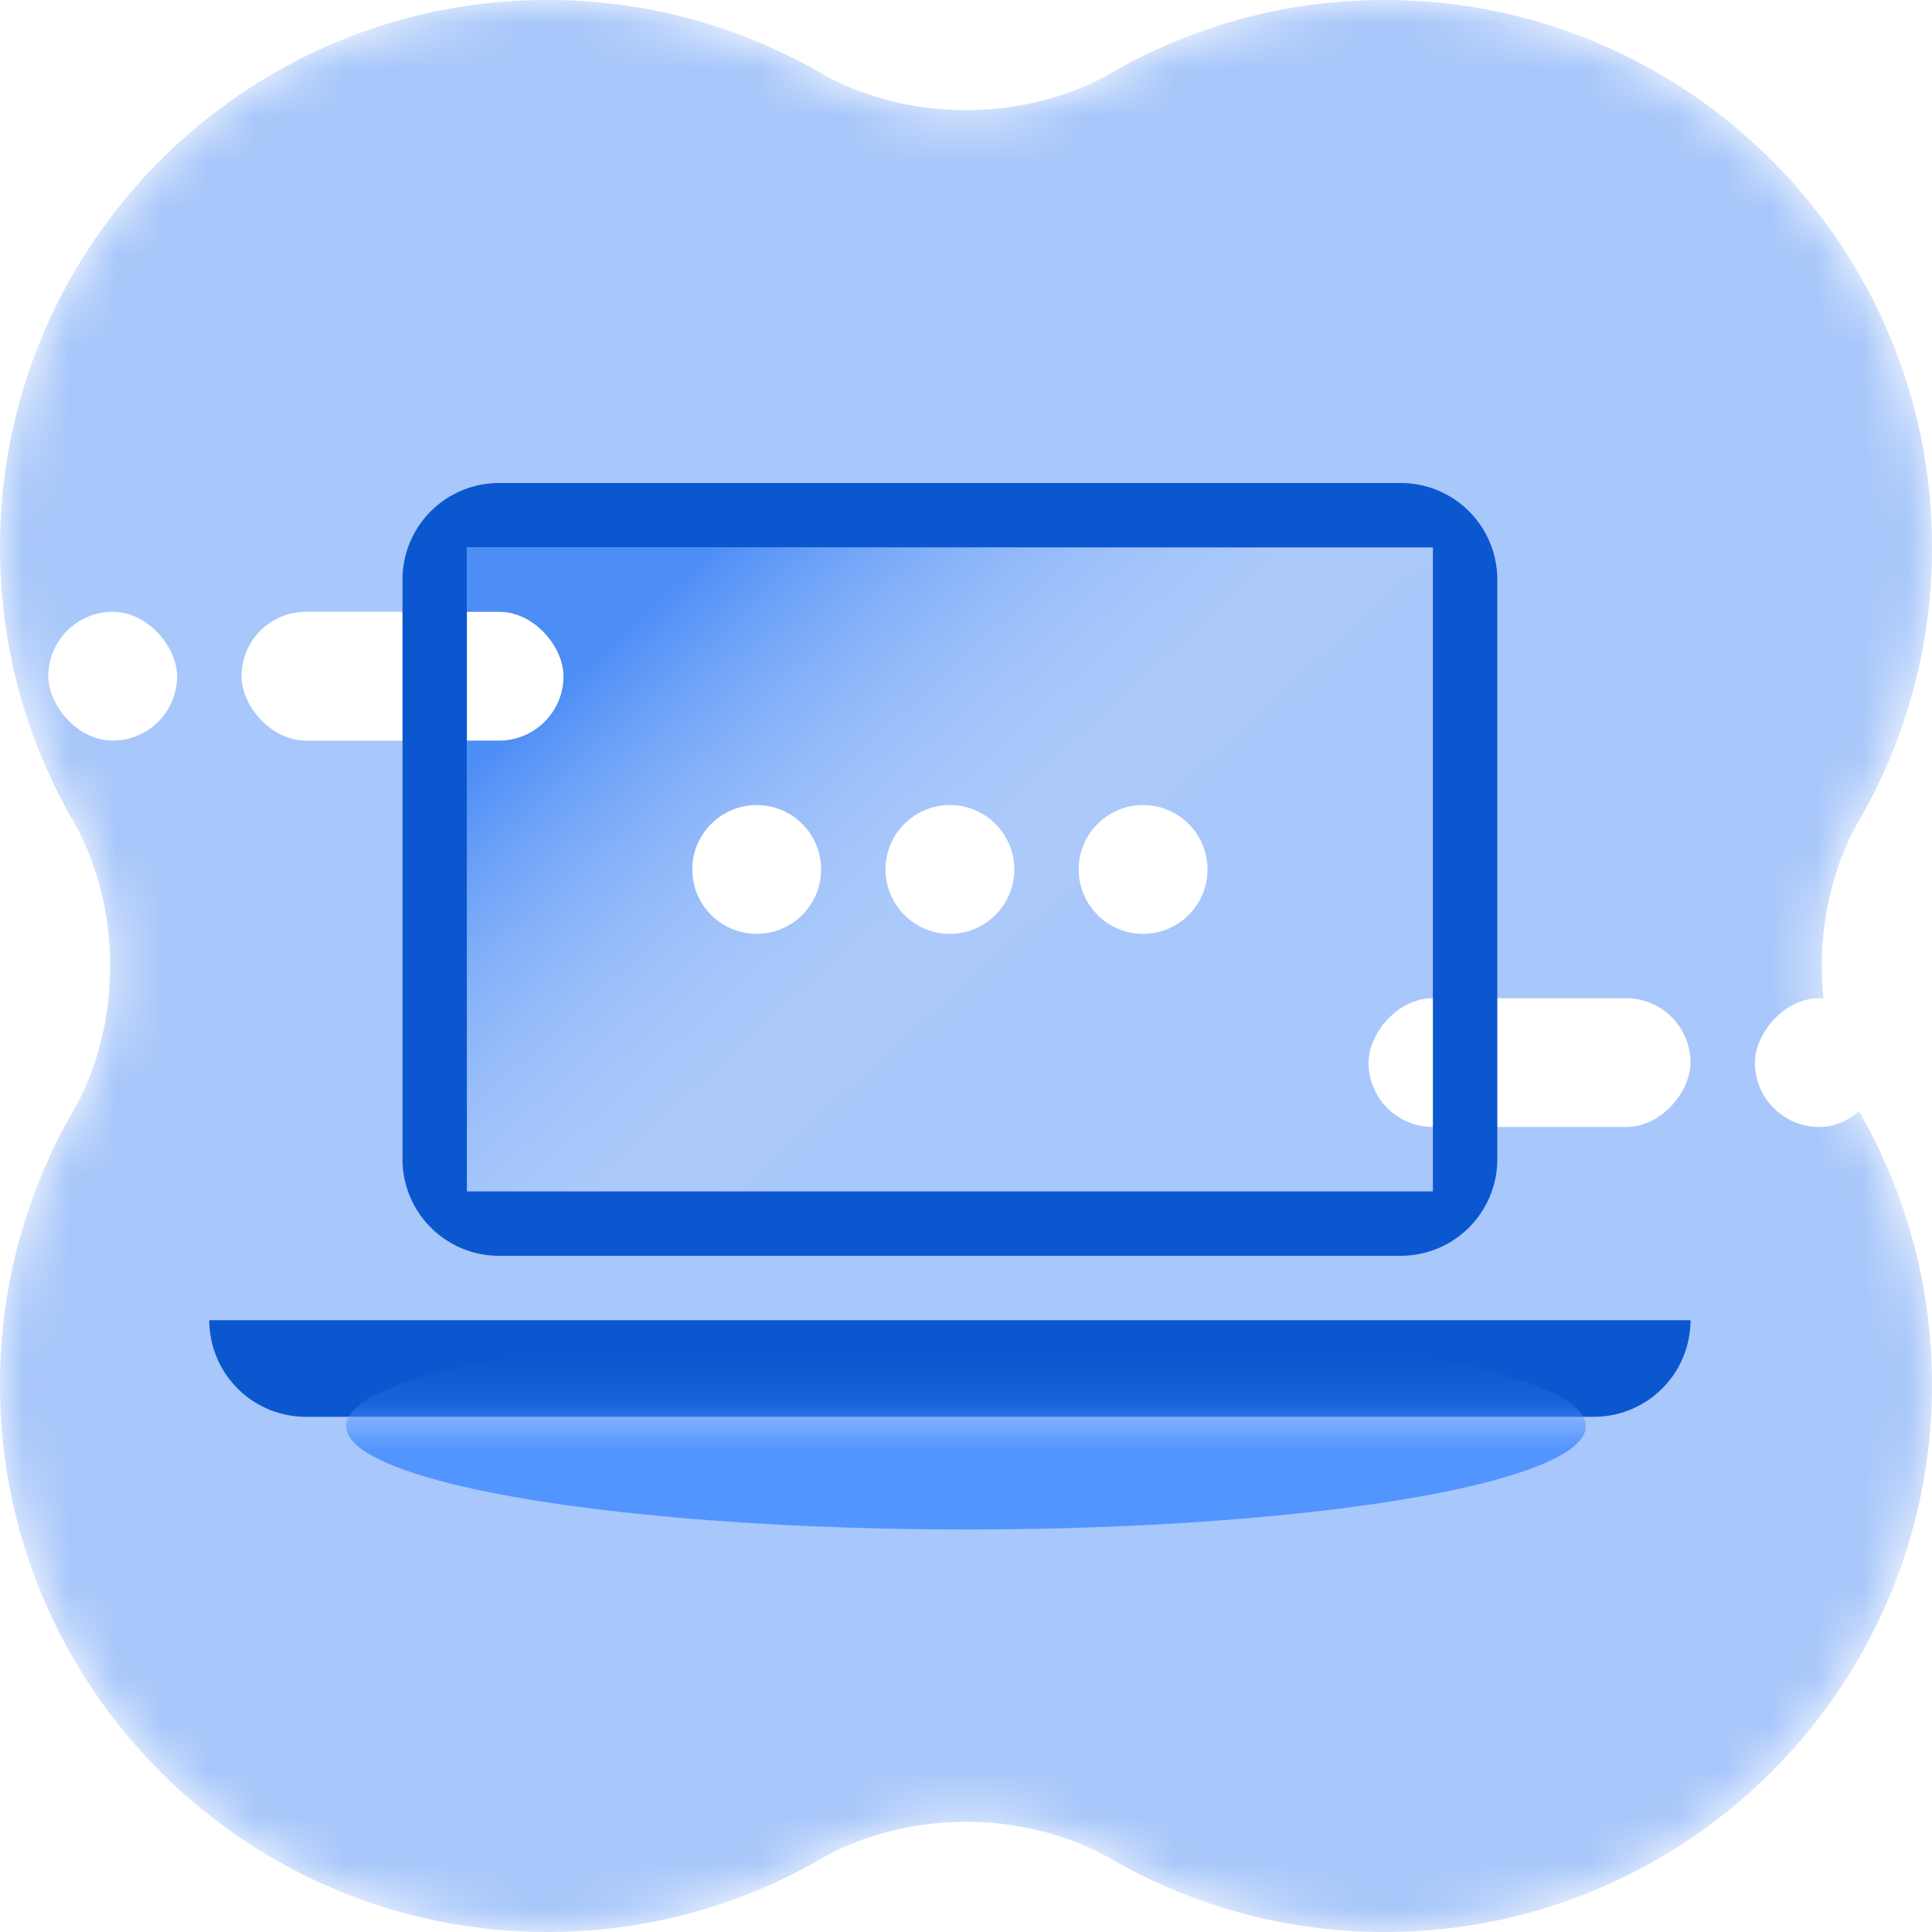 <svg xmlns="http://www.w3.org/2000/svg" width="42" height="42" fill="none" viewBox="0 0 42 42"><mask id="b" width="42" height="43" x="0" y="-1" maskUnits="userSpaceOnUse" style="mask-type:alpha"><path fill="#A8C7FA" fill-rule="evenodd" d="M40.417 24.166c-1.083-1.878-1.083-4.454 0-6.333A11.846 11.846 0 0 0 42 11.9C42 5.328 36.672 0 30.1 0c-2.16 0-4.187.576-5.934 1.582-1.878 1.083-4.454 1.083-6.332 0A11.845 11.845 0 0 0 11.9 0C5.328 0 0 5.328 0 11.9c0 2.16.576 4.187 1.583 5.933 1.083 1.88 1.082 4.454 0 6.333A11.845 11.845 0 0 0 0 30.1C0 36.672 5.328 42 11.9 42c2.16 0 4.187-.576 5.934-1.583 1.878-1.082 4.454-1.082 6.332 0A11.846 11.846 0 0 0 30.1 42C36.672 42 42 36.672 42 30.1c0-2.16-.576-4.187-1.583-5.934Z" clip-rule="evenodd"/></mask><g filter="url(#a)" mask="url(#b)"><path fill="#A8C7FA" fill-rule="evenodd" d="M40.417 24.166c-1.083-1.878-1.083-4.454 0-6.333A11.846 11.846 0 0 0 42 11.9C42 5.328 36.672 0 30.1 0c-2.16 0-4.187.576-5.934 1.582-1.878 1.083-4.454 1.083-6.332 0A11.845 11.845 0 0 0 11.9 0C5.328 0 0 5.328 0 11.9c0 2.16.576 4.187 1.583 5.933 1.083 1.88 1.082 4.454 0 6.333A11.845 11.845 0 0 0 0 30.1C0 36.672 5.328 42 11.9 42c2.16 0 4.187-.576 5.934-1.583 1.878-1.082 4.454-1.082 6.332 0A11.846 11.846 0 0 0 30.1 42C36.672 42 42 36.672 42 30.1c0-2.16-.576-4.187-1.583-5.934Z" clip-rule="evenodd"/></g><rect width="2.8" height="2.8" x="1.05" y="13.3" fill="#fff" rx="1.4"/><rect width="7" height="2.8" fill="#fff" rx="1.4" transform="matrix(-1 0 0 1 36.75 21.7)"/><rect width="2.8" height="2.8" fill="#fff" rx="1.4" transform="matrix(-1 0 0 1 40.95 21.7)"/><path fill="url(#c)" d="M10.15 11.901h21v14h-21z" style="mix-blend-mode:multiply"/><rect width="7" height="2.8" x="5.25" y="13.3" fill="#fff" rx="1.4"/><path fill="#0B57D0" d="M4.55 28.7h32.2a2.1 2.1 0 0 1-2.1 2.1h-28a2.1 2.1 0 0 1-2.1-2.1Z"/><path fill="#0B57D0" fill-rule="evenodd" d="M10.85 10.5a2.1 2.1 0 0 0-2.1 2.1v12.6c0 1.16.94 2.1 2.1 2.1h19.6a2.1 2.1 0 0 0 2.1-2.1V12.6a2.1 2.1 0 0 0-2.1-2.1h-19.6Zm20.3 1.4h-21v14h21v-14Z" clip-rule="evenodd"/><mask id="e" width="42" height="6" x="0" y="30" maskUnits="userSpaceOnUse" style="mask-type:alpha"><path fill="#D9D9D9" d="M.787 30.8h40.425v4.9H.787z"/></mask><g filter="url(#d)" mask="url(#e)"><ellipse cx="20.999" cy="31.004" fill="#5395FF" rx="13.475" ry="2.246"/></g><circle cx="16.45" cy="18.901" r="1.4" fill="#fff"/><circle cx="20.65" cy="18.901" r="1.4" fill="#fff"/><circle cx="24.85" cy="18.901" r="1.4" fill="#fff"/><defs><filter id="a" width="70.7" height="70.7" x="-14.35" y="-14.35" color-interpolation-filters="sRGB" filterUnits="userSpaceOnUse"><feFlood flood-opacity="0" result="BackgroundImageFix"/><feBlend in="SourceGraphic" in2="BackgroundImageFix" result="shape"/><feGaussianBlur result="effect1_foregroundBlur_1540_14649" stdDeviation="7.175"/></filter><filter id="d" width="31.85" height="9.392" x="5.074" y="26.309" color-interpolation-filters="sRGB" filterUnits="userSpaceOnUse"><feFlood flood-opacity="0" result="BackgroundImageFix"/><feBlend in="SourceGraphic" in2="BackgroundImageFix" result="shape"/><feGaussianBlur result="effect1_foregroundBlur_1540_14649" stdDeviation="1.225"/></filter><linearGradient id="c" x1="15.05" x2="22.75" y1="12.251" y2="20.651" gradientUnits="userSpaceOnUse"><stop stop-color="#4C8DF6"/><stop offset="1" stop-color="#D3E3FD" stop-opacity="0"/></linearGradient></defs></svg>